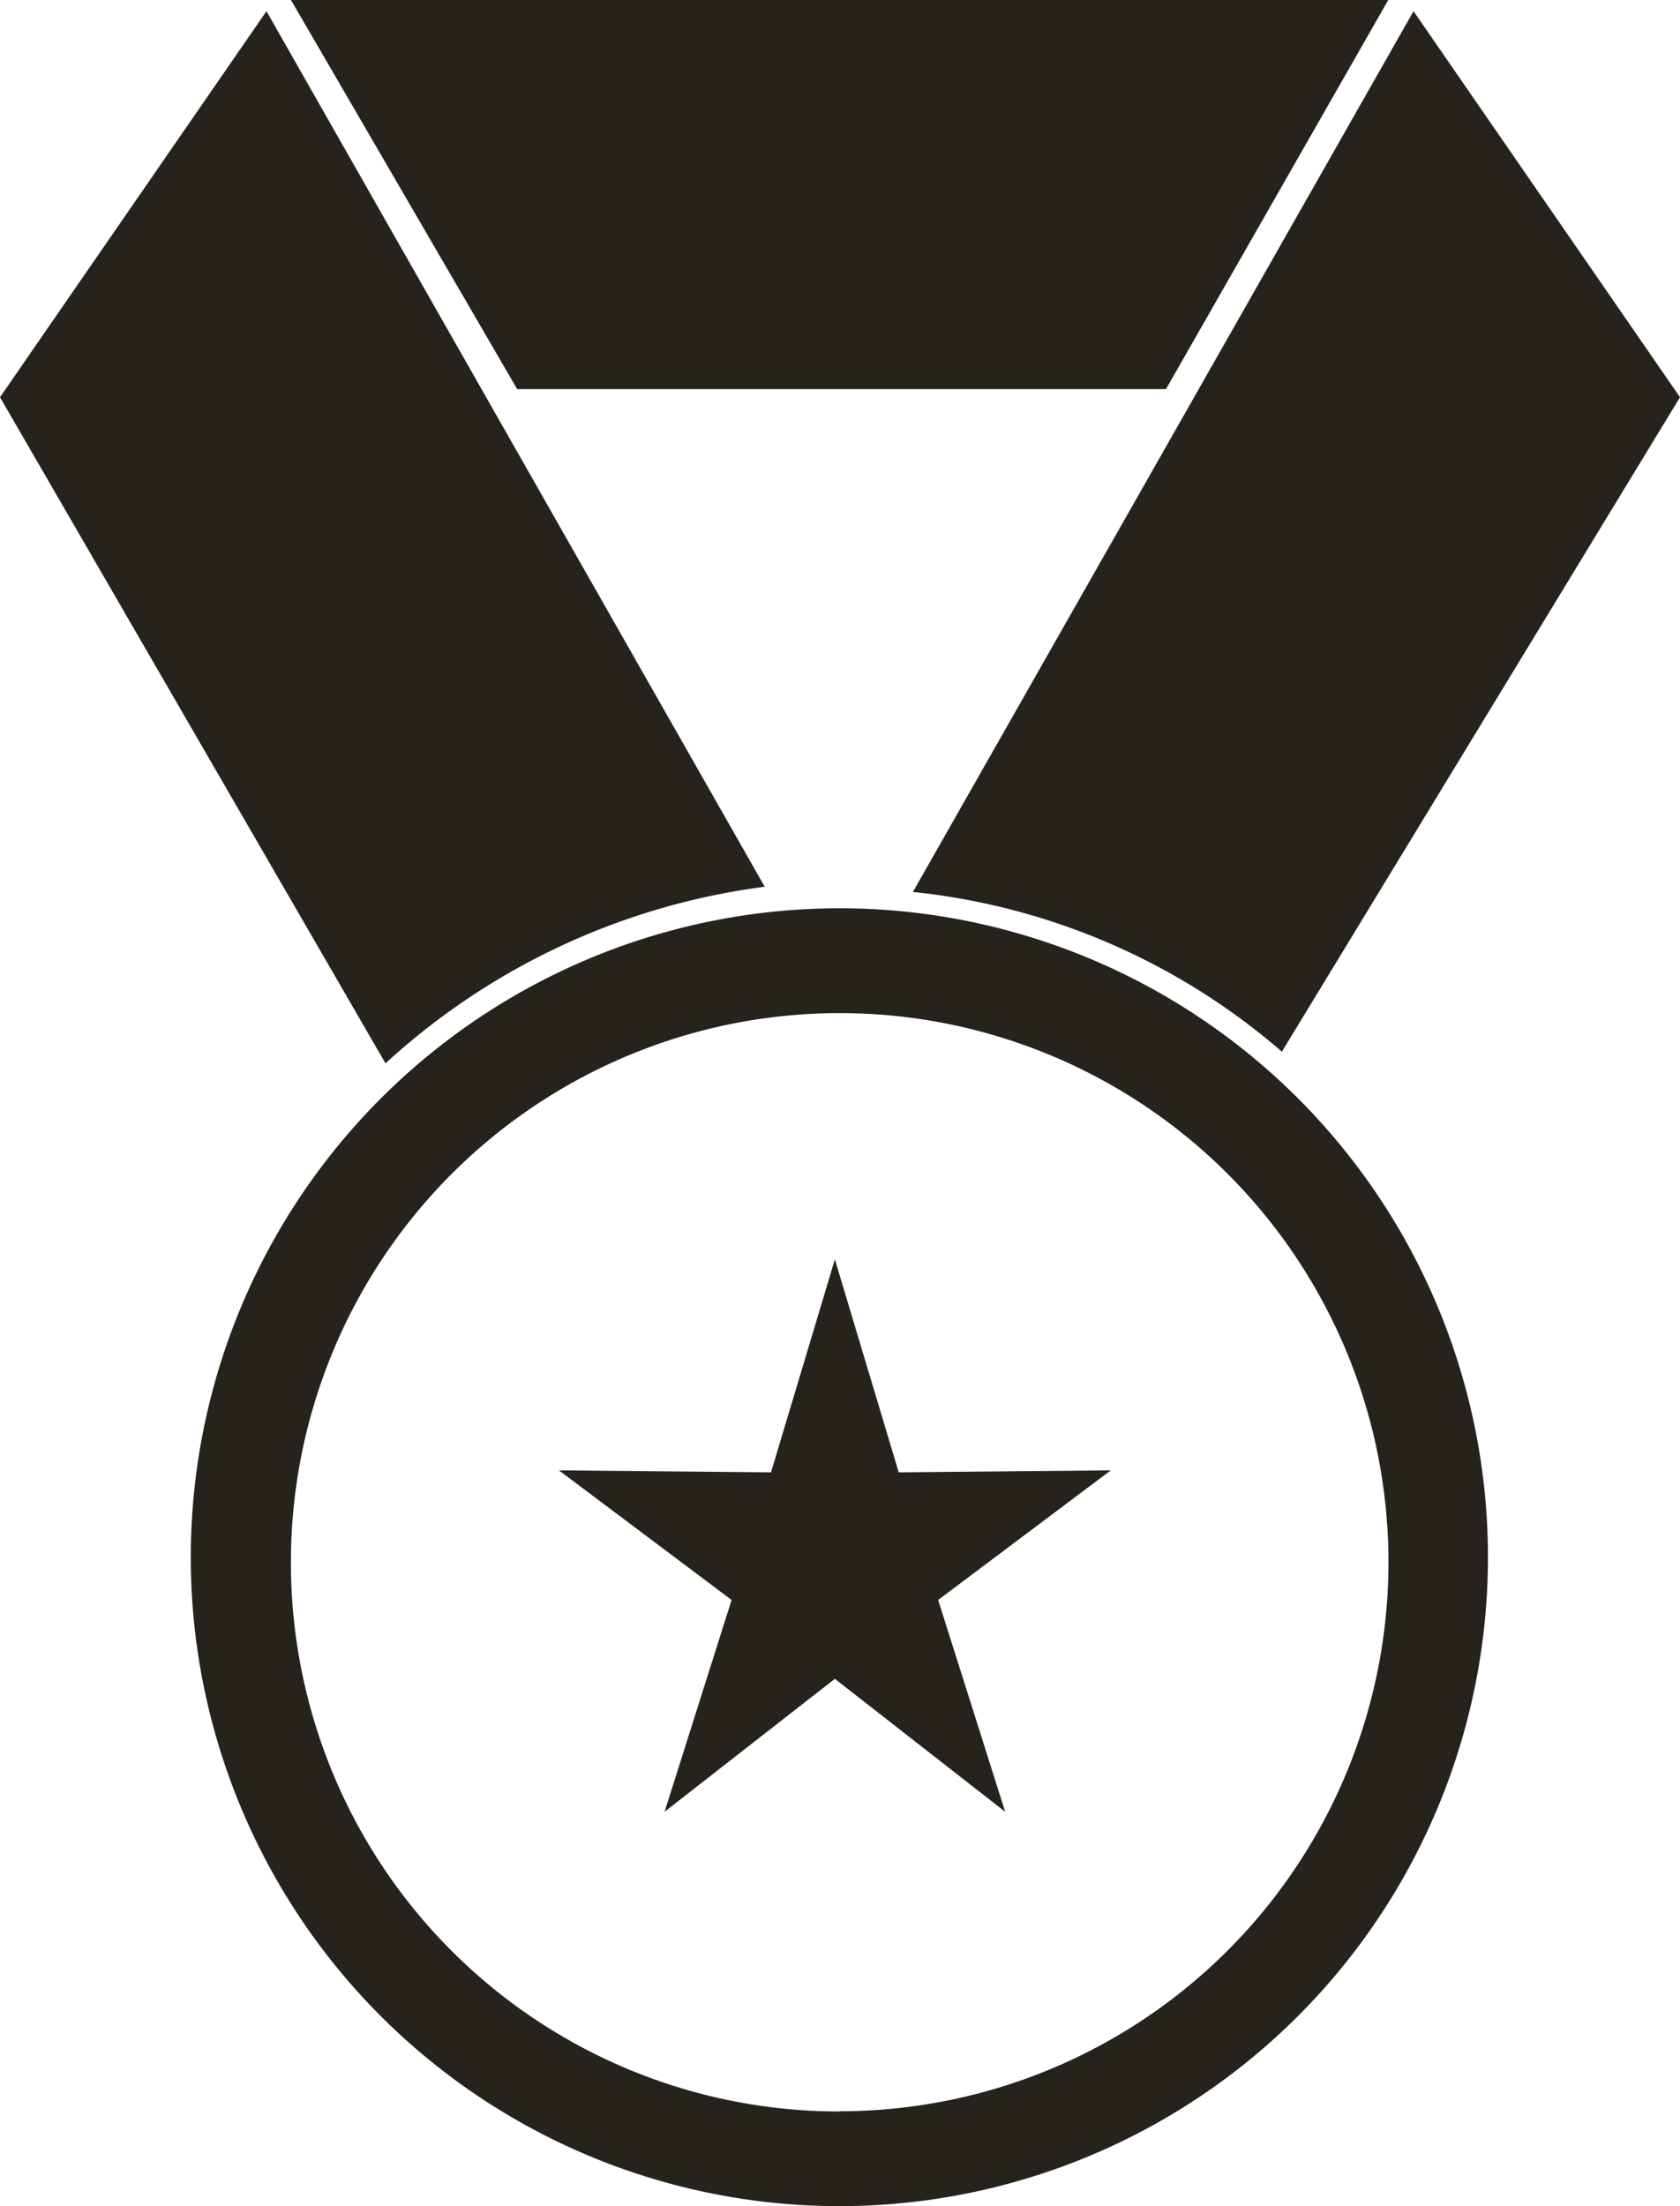 <svg xmlns="http://www.w3.org/2000/svg" width="21.31" height="27.969"><path d="M16.26 13.333a8.482 8.482 0 00-4.68-2.025L17.93.142l3.38 4.894zm-9.7-8.4L3.69-.001h13.92l-2.82 4.934H6.56zm-1.67 8.548L0 5.036 3.38.142l6.32 11.1a8.782 8.782 0 00-4.81 2.239zm5.76-1.966a8.227 8.227 0 11-8.23 8.226 8.231 8.231 0 018.23-8.226zm0 15.251a6.961 6.961 0 10-6.96-6.961 6.956 6.956 0 006.96 6.964zm-.87-8.1l.81-2.7.81 2.7 2.69-.025-2.19 1.643.85 2.685-2.16-1.685-2.16 1.685.85-2.685-2.19-1.643z" fill="#26221c" fill-rule="evenodd"/></svg>
